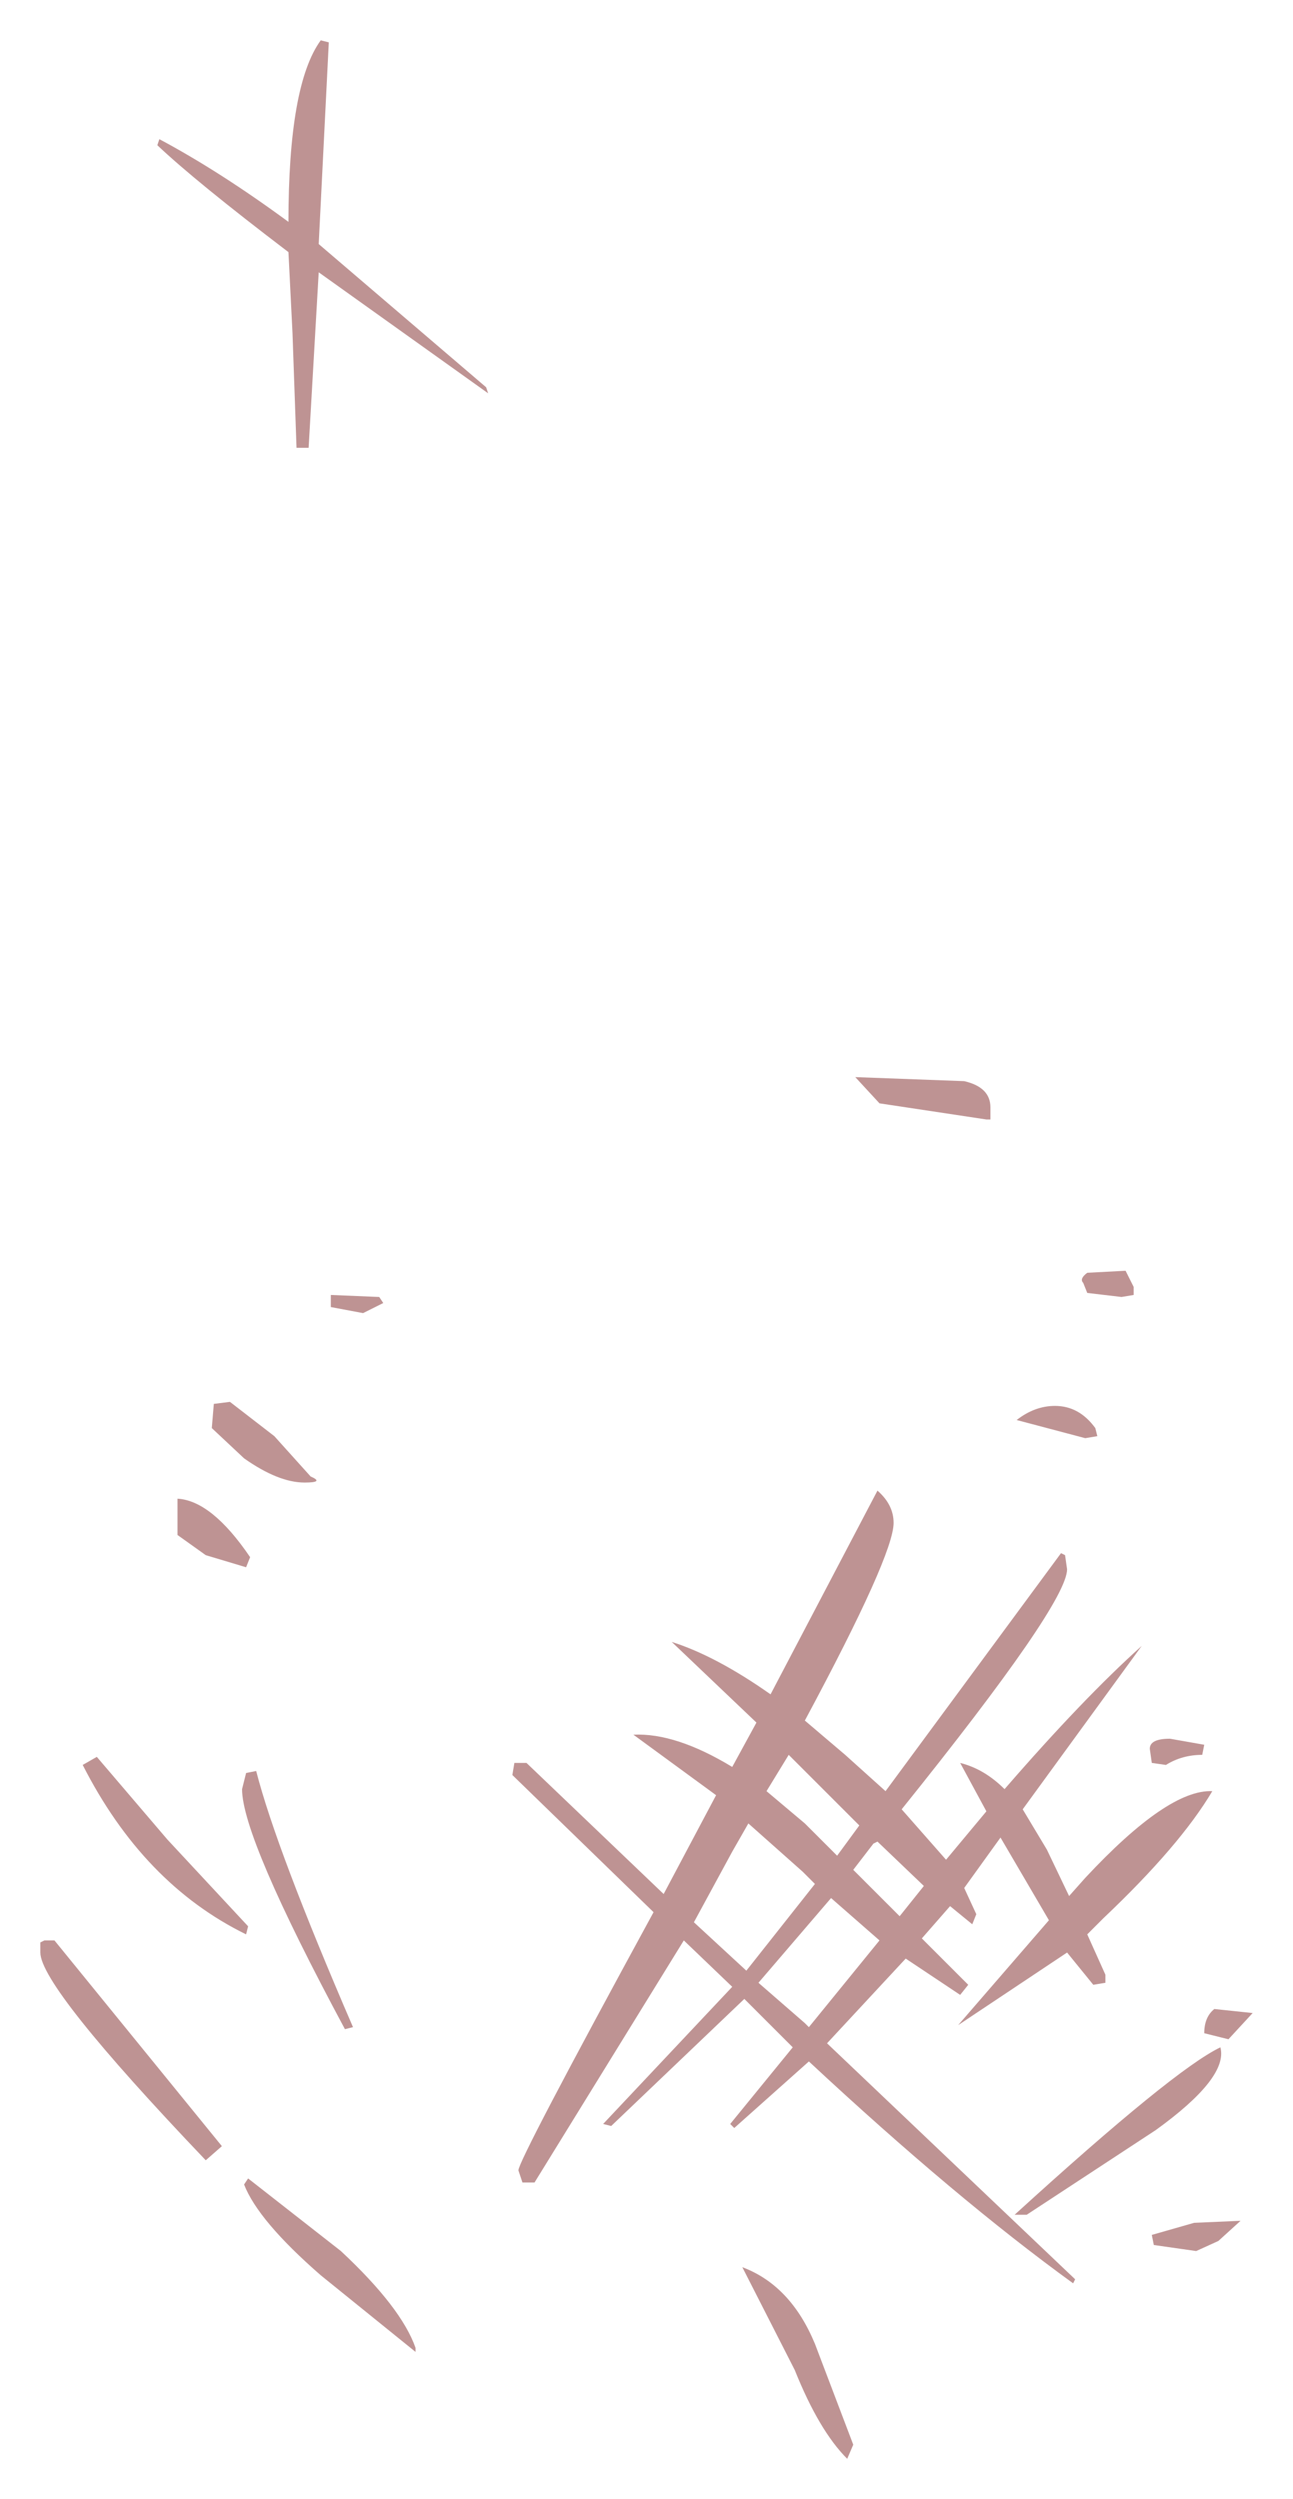 <?xml version="1.0" encoding="UTF-8" standalone="no"?>
<svg xmlns:xlink="http://www.w3.org/1999/xlink" height="61.95px" width="32.05px" xmlns="http://www.w3.org/2000/svg">
  <g transform="matrix(1.0, 0.0, 0.0, 1.0, 0, -7.9)">
    <path d="M8.15 8.95 L7.9 13.95 12.05 17.5 12.1 17.65 7.9 14.65 7.65 19.0 7.35 19.0 7.25 16.15 7.15 14.15 Q4.85 12.4 3.9 11.5 L3.95 11.35 Q5.45 12.15 7.15 13.4 7.15 10.0 7.95 8.9 L8.15 8.95 M9.5 40.2 L9.0 40.45 8.2 40.3 8.2 40.0 9.4 40.05 9.5 40.2 M5.3 42.7 L5.7 42.65 6.8 43.5 7.7 44.5 Q8.05 44.65 7.55 44.65 6.9 44.65 6.05 44.05 L5.25 43.3 5.3 42.7 M4.4 45.05 Q5.25 45.1 6.2 46.5 L6.1 46.75 5.1 46.45 4.4 45.95 4.4 45.05 M24.55 35.35 L24.55 35.65 24.45 35.65 21.8 35.25 21.2 34.6 23.9 34.7 Q24.55 34.85 24.55 35.35 M28.1 40.0 L27.8 40.05 26.95 39.95 26.85 39.7 Q26.75 39.6 26.95 39.45 L27.9 39.4 28.1 39.8 28.1 40.0 M27.15 43.3 L27.2 43.5 26.9 43.55 25.2 43.1 Q25.65 42.75 26.15 42.75 26.75 42.75 27.15 43.3 M22.15 45.65 Q22.15 46.45 19.95 50.55 L20.95 51.4 21.95 52.3 26.3 46.4 26.4 46.45 26.45 46.8 Q26.45 47.65 22.35 52.75 L23.45 54.0 24.45 52.8 23.8 51.6 Q24.4 51.75 24.9 52.25 26.85 50.0 28.3 48.7 L25.35 52.75 25.95 53.75 26.5 54.9 26.9 54.45 Q28.95 52.25 30.05 52.3 29.25 53.65 27.35 55.45 L26.95 55.85 27.4 56.85 27.4 57.05 27.1 57.1 26.45 56.3 23.75 58.1 26.0 55.5 24.8 53.45 23.9 54.7 24.2 55.35 24.1 55.6 23.55 55.15 22.85 55.95 24.0 57.1 23.8 57.35 22.45 56.45 20.5 58.55 26.65 64.4 26.6 64.5 Q23.7 62.4 20.05 59.0 L18.2 60.65 18.1 60.55 19.65 58.65 19.4 58.4 18.45 57.45 15.15 60.6 14.95 60.55 18.15 57.15 16.95 56.0 13.25 62.0 12.95 62.0 12.85 61.7 Q12.85 61.45 16.2 55.3 L12.7 51.9 12.75 51.6 13.05 51.6 16.45 54.85 17.75 52.4 15.7 50.9 Q16.75 50.85 18.15 51.7 L18.75 50.6 16.65 48.6 Q17.75 48.95 19.1 49.9 L21.75 44.85 Q22.15 45.2 22.15 45.65 M30.45 58.45 L29.85 58.3 Q29.85 57.9 30.1 57.7 L31.05 57.8 30.45 58.45 M29.8 51.4 Q29.3 51.4 28.9 51.65 L28.55 51.6 28.5 51.25 Q28.5 51.0 29.0 51.0 L29.85 51.15 29.8 51.4 M21.3 53.15 L20.5 52.35 19.55 51.4 19.0 52.3 19.95 53.1 20.75 53.9 21.3 53.15 M21.65 53.6 L21.15 54.25 22.3 55.4 22.9 54.65 21.75 53.55 21.65 53.6 M28.65 60.7 L25.45 62.8 25.15 62.8 Q29.1 59.2 30.25 58.65 30.45 59.4 28.65 60.7 M20.6 54.95 L18.8 57.05 19.95 58.05 20.05 58.15 21.8 56.0 20.6 54.95 M21.0 68.85 Q20.3 68.15 19.7 66.65 L18.4 64.1 Q19.6 64.55 20.2 66.0 L21.15 68.5 21.0 68.85 M29.65 63.7 L28.6 63.55 28.55 63.3 29.6 63.0 30.75 62.95 30.2 63.45 29.65 63.7 M19.9 54.3 L18.55 53.1 18.15 53.8 17.2 55.55 18.5 56.75 20.2 54.6 19.9 54.3 M6.35 51.8 Q6.85 53.75 8.75 58.15 L8.55 58.2 Q6.0 53.45 6.0 52.25 L6.1 51.85 6.35 51.8 M4.15 53.5 L6.15 55.65 6.1 55.85 Q3.55 54.6 2.05 51.65 L2.4 51.45 4.15 53.5 M1.35 56.0 L5.5 61.1 5.1 61.45 Q1.0 57.15 1.0 56.3 L1.0 56.05 1.1 56.0 1.35 56.0 M6.05 62.05 L6.15 61.9 8.45 63.7 Q9.95 65.1 10.3 66.1 L10.3 66.2 7.95 64.3 Q6.4 62.95 6.05 62.05" fill="#660000" fill-opacity="0.424" fill-rule="evenodd" stroke="none"/>
  </g>
</svg>